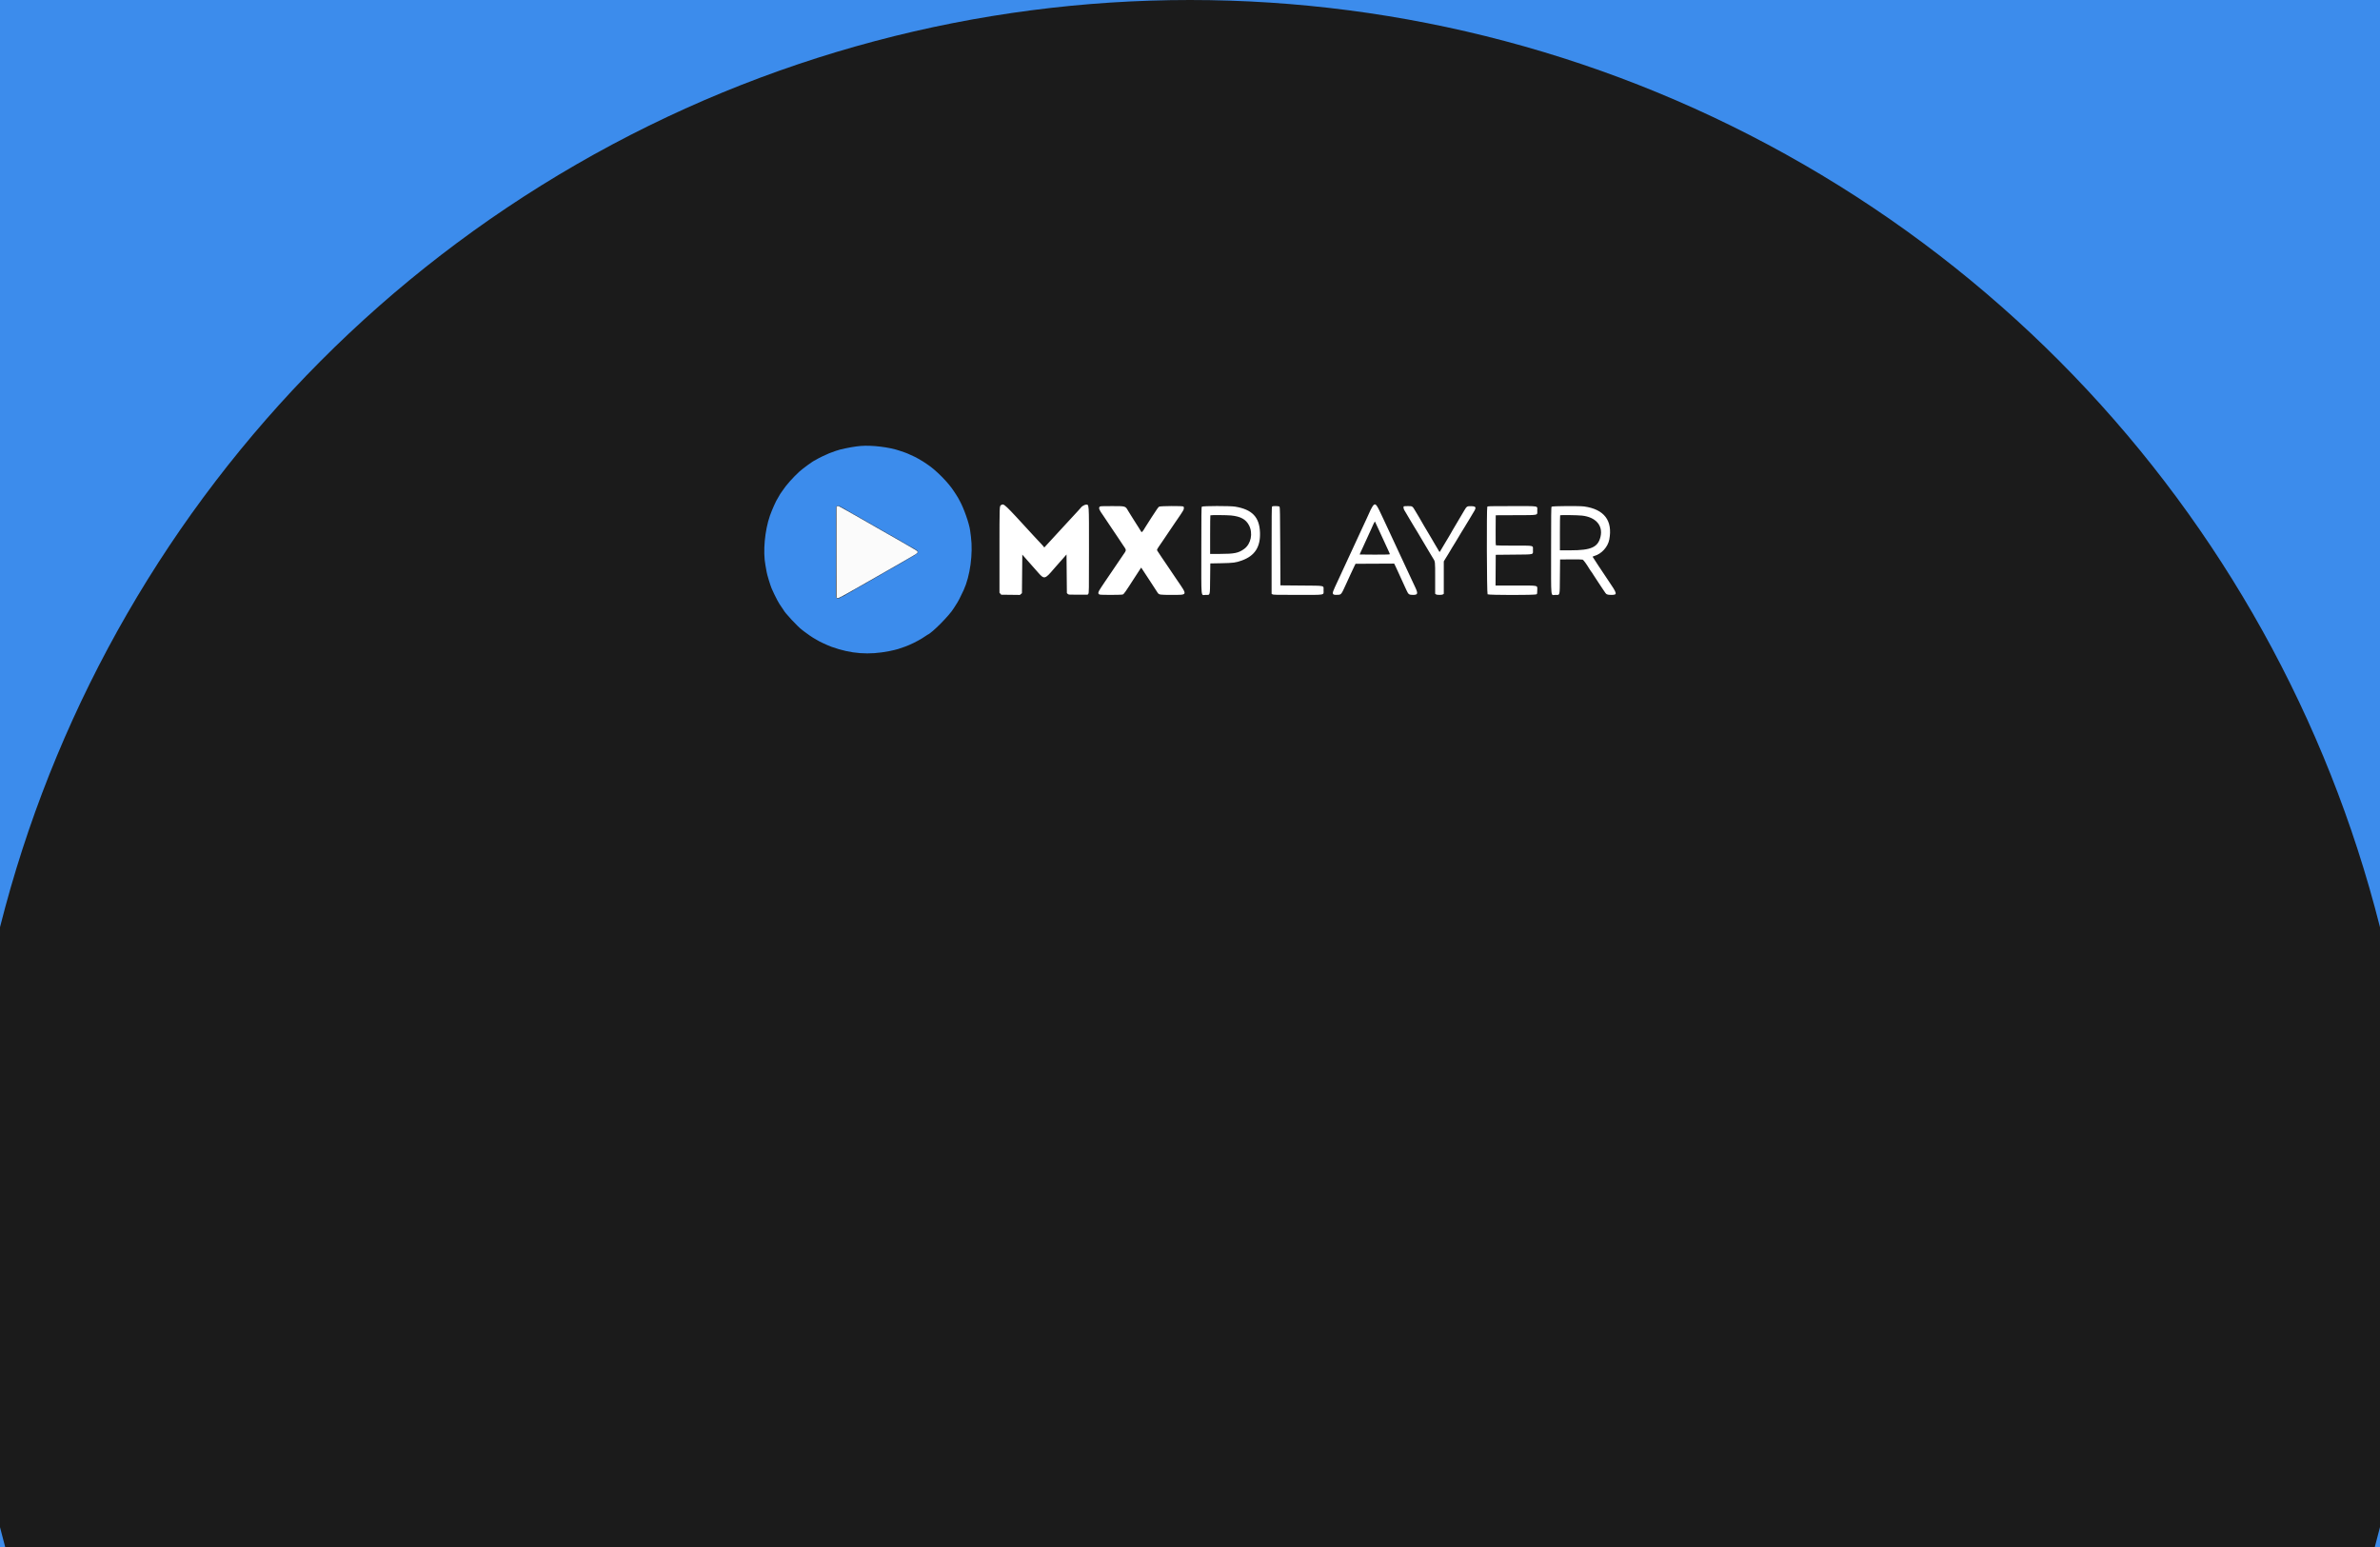 <svg width="1280" height="832" viewBox="0 0 1280 832" fill="none" xmlns="http://www.w3.org/2000/svg">
<rect x="0" y="0" width="1280" height="832" fill="#333333" stroke="none"/>
<g clip-path="url(#clip0_72_124)">
<rect width="1280" height="832" fill="#3C8CEC"/>
<circle cx="640" cy="660" r="660" fill="#1B1B1B"/>
<path fill-rule="evenodd" clip-rule="evenodd" d="M462.906 239.839C459.973 240.079 456.081 240.756 451.892 241.755C450.719 242.034 448.339 242.849 445.894 243.808C444.207 244.47 439.874 246.579 439.069 247.13C438.666 247.408 438.264 247.634 438.177 247.634C437.724 247.634 431.838 251.892 430.043 253.518C426.657 256.587 422.624 261.12 421.01 263.67C420.637 264.26 420.173 264.918 419.982 265.13C419.789 265.342 419.373 266.019 419.056 266.632C418.739 267.247 418.385 267.863 418.269 268.002C417.59 268.821 415.119 274.331 414.069 277.368C411.291 285.408 410.275 296.531 411.645 303.894C411.852 305.01 412.167 306.75 412.342 307.76C412.597 309.232 414.185 314.475 414.948 316.364C415.47 317.655 417.443 321.765 418.012 322.744C418.383 323.382 418.905 324.295 419.173 324.774C419.441 325.252 420.022 326.122 420.466 326.706C420.91 327.291 421.324 327.9 421.386 328.06C421.921 329.416 429.374 337.406 431.395 338.79C431.861 339.109 432.46 339.57 432.725 339.813C433.337 340.375 437.637 343.295 438.102 343.465C438.293 343.534 438.807 343.834 439.245 344.129C440.429 344.932 445.041 347.089 447.296 347.896C457.82 351.658 467.303 352.359 478.276 350.181C480.085 349.823 482.216 349.315 483.014 349.053C486.009 348.067 487.922 347.371 488.98 346.88C489.579 346.601 490.679 346.093 491.424 345.749C492.167 345.405 493.255 344.839 493.84 344.491C494.425 344.143 495.295 343.642 495.774 343.379C496.252 343.114 497.079 342.577 497.61 342.184C498.141 341.792 498.707 341.421 498.866 341.359C501.23 340.455 510.629 330.969 512.884 327.214C513.096 326.861 513.612 326.058 514.03 325.43C515.329 323.481 516.408 321.431 518.289 317.33C521.722 309.855 523.367 297.8 522.194 288.716C522.015 287.335 521.818 285.812 521.755 285.334C521.266 281.563 518.304 273.143 516.112 269.289C515.719 268.596 515.338 267.89 515.269 267.719C515.198 267.549 514.719 266.773 514.205 265.995C513.691 265.219 513.183 264.446 513.076 264.279C510.15 259.662 503.589 252.991 498.866 249.832C498.388 249.512 497.605 248.983 497.126 248.658C495.856 247.795 492.661 245.951 492.004 245.7C491.692 245.582 490.65 245.103 489.689 244.635C488.729 244.168 487.422 243.613 486.784 243.403C486.146 243.193 484.841 242.747 483.884 242.411C478.429 240.501 468.973 239.341 462.906 239.839ZM452.732 272.801C453.703 273.351 455.192 274.208 456.044 274.705C456.894 275.2 457.981 275.823 458.46 276.086C458.939 276.351 460.591 277.288 462.134 278.171C463.675 279.052 466.763 280.818 468.996 282.095C471.229 283.372 473.926 284.916 474.99 285.529C476.054 286.14 478.881 287.749 481.274 289.103C483.666 290.457 486.015 291.802 486.494 292.091C486.972 292.38 488.582 293.298 490.07 294.131C493.201 295.884 493.646 296.233 493.646 296.93C493.646 297.761 493.763 297.688 477.794 306.783C469.34 311.598 461.554 316.042 460.49 316.661C450.803 322.291 450.76 322.311 450.039 321.59L449.563 321.113L449.613 296.826L449.664 272.539L450.12 272.17C450.739 271.668 450.731 271.665 452.732 272.801Z" fill="#3C8CEC"/>
<path fill-rule="evenodd" clip-rule="evenodd" d="M738.855 271.508C738.39 271.834 737.34 273.665 736.505 275.612C736.194 276.333 735.572 277.707 735.121 278.664C734.669 279.621 733.789 281.513 733.164 282.869C732.537 284.224 731.51 286.443 730.879 287.799C730.248 289.154 729.193 291.438 728.535 292.874C727.876 294.309 727.012 296.18 726.613 297.03C726.214 297.88 725.345 299.751 724.684 301.186C723.33 304.121 721.443 308.207 720.041 311.24C719.524 312.356 718.573 314.401 717.927 315.784C716.2 319.479 716.365 320.028 719.168 319.911C721.416 319.816 721.24 320.035 724.089 313.801C724.733 312.393 725.786 310.087 726.43 308.679C727.075 307.269 727.923 305.464 728.315 304.666L729.03 303.216L739.417 303.166L749.805 303.117L750.414 304.323C750.749 304.985 751.305 306.182 751.65 306.983C752.301 308.495 755.422 315.338 755.758 315.99C755.864 316.196 756.244 317.008 756.604 317.795C757.444 319.64 757.9 319.939 759.872 319.939C762.528 319.941 762.739 319.309 761.195 315.984C760.65 314.81 759.207 311.718 757.989 309.114C755.671 304.158 754.073 300.732 752.712 297.804C752.268 296.847 751.295 294.759 750.551 293.164C749.807 291.569 748.717 289.22 748.128 287.944C747.538 286.668 746.606 284.667 746.056 283.496C745.506 282.327 744.551 280.283 743.936 278.954C740.439 271.418 739.968 270.728 738.855 271.508ZM538.433 271.632C537.514 272.167 537.533 271.654 537.533 295.95V318.758L538 319.301L538.466 319.844L543.488 319.901L548.51 319.959L549.064 319.483L549.616 319.007L549.713 308.651L549.81 298.294L551.356 300.044C553.303 302.247 556.264 305.6 558.478 308.113C561.571 311.623 562.053 311.504 566.628 306.116C567.261 305.373 568.215 304.281 568.75 303.692C569.285 303.101 570.593 301.626 571.656 300.411L573.59 298.203L573.686 308.582L573.783 318.963L574.223 319.403C574.659 319.839 574.714 319.844 579.799 319.844H584.933L585.303 319.387C585.663 318.944 585.673 318.289 585.673 296.036C585.673 269.823 585.785 271.424 583.959 271.416C583.352 271.414 581.559 272.48 581.385 272.947C581.351 273.039 580.757 273.712 580.066 274.44C579.374 275.169 574.943 279.971 570.219 285.112L561.628 294.461L561.234 293.908C561.019 293.605 560.526 293.052 560.139 292.68C559.752 292.308 557.881 290.307 555.981 288.234C539.721 270.492 539.977 270.734 538.433 271.632ZM591.406 272.54C590.767 273.247 591.19 274.313 593.227 277.128C593.608 277.653 594.087 278.366 594.291 278.711C594.495 279.056 595.968 281.256 597.563 283.6C599.158 285.943 600.767 288.331 601.14 288.907C601.512 289.483 602.679 291.239 603.733 292.811C606.038 296.247 606.037 295.514 603.745 298.876C600.995 302.908 599.18 305.583 598.626 306.419C598.36 306.822 597.36 308.291 596.403 309.687C595.446 311.082 594.445 312.554 594.18 312.958C593.914 313.362 593.062 314.639 592.288 315.796C590.462 318.522 590.282 319.331 591.405 319.758C592.095 320.02 603.057 319.993 603.819 319.727C604.476 319.498 605.109 318.597 610.491 310.225C611.09 309.295 612.064 307.796 612.658 306.895L613.736 305.256L614.952 307.073C616.204 308.948 617.719 311.256 618.053 311.8C618.563 312.632 621.804 317.612 622.564 318.731C623.349 319.889 623.675 319.94 630.181 319.938C638.895 319.933 638.743 320.334 633.136 312.105C632.286 310.857 631.284 309.378 630.913 308.819C630.541 308.259 629.54 306.776 628.69 305.522C627.839 304.27 627.056 303.113 626.95 302.952C626.843 302.792 625.843 301.321 624.726 299.684C623.61 298.046 622.574 296.479 622.426 296.202C622.102 295.597 622.102 295.596 624.533 292.08C625.437 290.773 626.437 289.299 626.756 288.802C627.075 288.307 627.868 287.127 628.519 286.182C629.169 285.236 630.694 282.985 631.909 281.176C633.122 279.369 634.404 277.498 634.757 277.02C635.11 276.541 635.451 276.019 635.513 275.86C635.575 275.7 635.871 275.23 636.169 274.816C636.75 274.01 636.902 272.841 636.481 272.418C636.089 272.027 624.07 272.095 623.402 272.493C622.924 272.777 622.31 273.648 619.248 278.377C617.318 281.358 616.731 282.282 616.22 283.137C614.306 286.336 614.055 286.581 613.598 285.698C613.427 285.367 612.924 284.552 612.482 283.886C612.039 283.22 611.154 281.831 610.516 280.798C609.878 279.766 608.874 278.167 608.285 277.245C607.697 276.324 606.987 275.178 606.709 274.7C605.21 272.122 605.442 272.19 598.027 272.187C592.167 272.186 591.704 272.212 591.406 272.54ZM646.355 272.506C646.134 272.773 646.09 276.659 646.09 296.109C646.09 323.008 645.79 319.94 648.41 319.94C650.939 319.94 650.713 320.758 650.826 311.208L650.923 303.024L656.82 302.908C663.355 302.779 664.59 302.617 667.814 301.464C674.848 298.949 677.928 294.216 677.645 286.359C677.345 278.077 673.392 273.976 664.263 272.474C661.551 272.029 646.73 272.055 646.355 272.506ZM684.118 272.418C683.94 272.597 683.886 278.096 683.886 295.994V319.338L684.316 319.64C684.694 319.904 686.3 319.94 697.828 319.94C713.303 319.94 711.823 320.203 711.823 317.451C711.823 314.758 713.088 315.026 699.878 314.914L688.623 314.816L688.526 293.821C688.446 276.416 688.384 272.771 688.164 272.506C687.834 272.109 684.501 272.037 684.118 272.418ZM754.968 272.315C754.642 272.642 754.872 273.822 755.42 274.634C755.739 275.106 756 275.538 756 275.593C756 275.648 756.881 277.144 757.959 278.918C759.036 280.693 760.267 282.753 760.693 283.496C761.12 284.241 761.716 285.214 762.02 285.659C762.324 286.103 762.573 286.513 762.573 286.571C762.573 286.661 763.39 288.039 766.308 292.874C768.2 296.007 768.862 297.12 769.239 297.804C769.473 298.228 770.051 299.185 770.523 299.93C771.93 302.154 771.853 301.518 771.853 310.851V319.338L772.282 319.64C772.579 319.847 773.164 319.94 774.173 319.94C775.182 319.94 775.766 319.847 776.063 319.64L776.493 319.338V310.63V301.922L777.204 300.733C777.596 300.078 778.422 298.738 779.041 297.754C779.66 296.769 780.166 295.916 780.166 295.858C780.166 295.8 780.542 295.171 781 294.458C781.459 293.746 782.263 292.441 782.789 291.557C783.313 290.674 784.047 289.448 784.42 288.835C784.792 288.22 785.48 287.071 785.947 286.284C786.416 285.495 787.165 284.284 787.614 283.594C788.062 282.902 788.583 282.032 788.772 281.66C788.961 281.288 789.457 280.478 789.875 279.862C790.293 279.245 790.762 278.462 790.919 278.122C791.074 277.781 791.676 276.769 792.255 275.873C794.172 272.905 794.012 272.308 791.281 272.228C789.036 272.162 788.801 272.308 787.463 274.604C785.586 277.822 782.76 282.602 781.194 285.204C780.629 286.143 780.166 286.958 780.166 287.016C780.166 287.073 779.702 287.871 779.133 288.788C778.566 289.706 777.62 291.283 777.03 292.294C774.034 297.428 774.314 297.023 774.031 296.623C773.684 296.133 771.273 292.051 771.273 291.954C771.273 291.911 770.765 291.035 770.143 290.006C769.523 288.978 768.508 287.266 767.887 286.204C767.268 285.14 766.362 283.62 765.875 282.826C765.387 282.031 764.811 281.03 764.594 280.602C764.376 280.174 763.802 279.171 763.317 278.374C762.833 277.576 761.896 276.01 761.235 274.894C759.598 272.132 759.681 272.186 757.17 272.186C756.03 272.186 755.039 272.244 754.968 272.315ZM799.893 272.561C799.48 273.332 799.629 319.243 800.046 319.62C800.57 320.094 825.654 320.112 826.33 319.64C826.725 319.362 826.76 319.183 826.76 317.426C826.76 314.656 827.951 314.914 815.114 314.914H804.329L804.38 306.649L804.43 298.384L814.161 298.286C825.521 298.174 824.44 298.441 824.44 295.751C824.44 293.226 825.442 293.454 814.324 293.45C809.095 293.449 804.707 293.378 804.572 293.292C804.381 293.172 804.339 291.407 804.378 285.127L804.43 277.116L815.256 277.07C827.982 277.015 826.76 277.288 826.76 274.499C826.76 271.931 828.266 272.186 813.123 272.186C800.439 272.186 800.088 272.197 799.893 272.561ZM834.468 272.506C834.246 272.773 834.203 276.659 834.203 296.109C834.203 323.008 833.904 319.94 836.523 319.94C839.067 319.94 838.827 320.914 838.94 310.144L839.036 300.896L844.865 300.845C848.305 300.815 850.896 300.872 851.187 300.982C851.639 301.154 853.342 303.497 854.793 305.943C855.059 306.391 855.408 306.918 855.569 307.114C856.004 307.643 856.726 308.697 856.726 308.804C856.726 308.894 858.62 311.794 859.832 313.56C860.161 314.038 860.967 315.25 861.623 316.254C863.544 319.189 863.658 319.336 864.257 319.645C864.638 319.843 865.377 319.94 866.493 319.94C870.066 319.94 869.981 319.558 864.647 311.724C861.959 307.772 856.533 299.548 856.533 299.423C856.533 299.336 856.993 299.131 857.555 298.967C861.394 297.851 864.759 294.116 865.502 290.149C867.407 279.986 862.776 273.898 851.99 272.385C849.46 272.03 834.78 272.132 834.468 272.506ZM662.08 277.222C667.231 277.743 670.055 279.295 671.741 282.53C673.97 286.813 672.802 292.537 669.15 295.213C666.135 297.422 663.834 297.9 656.222 297.9H650.826V287.589C650.826 281.918 650.884 277.22 650.955 277.149C651.161 276.943 659.894 277 662.08 277.222ZM850.83 277.297C858.22 278.098 862.201 282.634 860.785 288.643C859.453 294.296 855.786 295.966 844.714 295.966H838.94V286.622C838.94 281.483 838.998 277.22 839.068 277.149C839.31 276.907 848.282 277.021 850.83 277.297ZM741.899 285.72C743.789 289.869 745.318 293.183 746.448 295.58C747.025 296.803 747.496 297.912 747.494 298.045C747.493 298.234 745.739 298.286 739.373 298.286C734.907 298.286 731.253 298.254 731.253 298.214C731.253 298.09 732.037 296.34 733.115 294.062C733.686 292.855 734.153 291.826 734.153 291.776C734.153 291.725 734.631 290.686 735.216 289.464C735.8 288.243 736.28 287.192 736.28 287.127C736.28 287.063 736.757 286.019 737.343 284.807C737.928 283.596 738.406 282.516 738.406 282.408C738.406 282.3 738.64 281.814 738.924 281.327L739.444 280.442L740.076 281.776C740.424 282.51 741.244 284.284 741.899 285.72Z" fill="white"/>
<path fill-rule="evenodd" clip-rule="evenodd" d="M450.319 272.257L449.856 272.488V296.931V321.375L450.363 321.659C450.859 321.938 451.328 321.682 471.63 310.087C495.089 296.688 493.454 297.673 493.454 296.944C493.454 296.224 495.529 297.473 472.179 284.135C448.95 270.866 450.941 271.947 450.319 272.257Z" fill="#FBFBFB"/>
<path fill-rule="evenodd" clip-rule="evenodd" d="M450.408 272.005C450.18 272.09 449.923 272.274 449.839 272.415C449.72 272.611 449.749 272.621 449.964 272.459C450.693 271.906 450.824 271.937 452.999 273.182C453.557 273.501 454.014 273.72 454.014 273.668C454.014 273.567 451.595 272.142 451.114 271.96C450.954 271.9 450.637 271.921 450.408 272.005ZM449.66 296.934C449.66 310.172 449.683 315.588 449.711 308.969C449.74 302.349 449.74 291.518 449.711 284.899C449.683 278.279 449.66 283.695 449.66 296.934ZM454.304 273.866C454.409 273.974 455.018 274.349 455.656 274.7C456.294 275.051 456.729 275.248 456.624 275.137C456.517 275.026 455.908 274.651 455.27 274.303C454.632 273.955 454.197 273.758 454.304 273.866ZM456.914 275.352C456.914 275.398 457.414 275.717 458.025 276.06C458.636 276.402 459.506 276.897 459.959 277.159C460.41 277.423 460.78 277.593 460.78 277.539C460.78 277.485 460.106 277.054 459.281 276.582C457.353 275.476 456.914 275.248 456.914 275.352ZM460.974 277.672C460.974 277.718 461.474 278.037 462.085 278.38C462.696 278.722 463.566 279.217 464.019 279.479C464.47 279.743 464.84 279.913 464.84 279.859C464.84 279.805 464.166 279.374 463.341 278.902C461.413 277.796 460.974 277.568 460.974 277.672ZM465.13 280.057C465.393 280.326 468.08 281.774 467.836 281.515C467.731 281.401 467.035 280.983 466.29 280.584C465.545 280.184 465.023 279.948 465.13 280.057ZM468.126 281.728C468.126 281.802 469.225 282.459 471.461 283.727C471.541 283.772 471.606 283.769 471.606 283.718C471.606 283.645 470.509 282.987 468.271 281.719C468.192 281.674 468.126 281.679 468.126 281.728ZM471.8 283.858C471.8 283.905 472.3 284.224 472.911 284.566C473.523 284.909 474.393 285.403 474.845 285.667C475.297 285.929 475.666 286.099 475.666 286.045C475.666 285.991 474.992 285.561 474.169 285.088C472.24 283.982 471.8 283.754 471.8 283.858ZM475.86 286.179C475.86 286.226 476.36 286.544 476.971 286.886C477.583 287.229 478.453 287.723 478.905 287.987C479.357 288.249 479.726 288.422 479.726 288.371C479.726 288.272 477.542 286.954 476.489 286.417C476.143 286.241 475.86 286.134 475.86 286.179ZM480.016 288.564C480.123 288.672 480.819 289.091 481.564 289.495C482.307 289.897 482.829 290.138 482.724 290.029C482.617 289.92 481.921 289.502 481.176 289.099C480.433 288.697 479.911 288.455 480.016 288.564ZM483.11 290.309C483.217 290.418 485.609 291.825 488.425 293.436C491.243 295.046 493.418 296.239 493.259 296.086C493.1 295.934 490.795 294.571 488.136 293.058C482.546 289.879 482.857 290.048 483.11 290.309ZM492.514 298.097C491.371 298.848 491.266 298.994 492.209 298.518C492.642 298.3 493.109 297.985 493.248 297.818C493.581 297.415 493.508 297.443 492.514 298.097ZM487.46 301.017C485.386 302.195 483.603 303.251 483.496 303.365C483.286 303.589 483.541 303.449 488.185 300.808C490.859 299.287 491.559 298.849 491.279 298.871C491.252 298.872 489.533 299.838 487.46 301.017ZM481.901 304.198C481.237 304.575 480.694 304.93 480.694 304.986C480.694 305.101 482.808 303.953 483.101 303.679C483.428 303.372 483.133 303.499 481.901 304.198ZM478.664 306.048C477.044 306.962 475.927 307.729 477.02 307.175C478.617 306.367 480.805 305.018 480.451 305.06C480.425 305.062 479.621 305.507 478.664 306.048ZM474.604 308.363C473.647 308.906 472.777 309.441 472.67 309.551C472.49 309.737 473.664 309.121 475.619 308C476.313 307.602 476.601 307.37 476.391 307.375C476.365 307.375 475.561 307.82 474.604 308.363ZM471.075 310.384C470.41 310.761 469.866 311.116 469.866 311.173C469.866 311.288 471.982 310.139 472.273 309.865C472.601 309.559 472.307 309.687 471.075 310.384ZM467.015 312.704C466.35 313.081 465.806 313.436 465.806 313.493C465.806 313.608 467.922 312.459 468.213 312.185C468.541 311.879 468.247 312.007 467.015 312.704ZM462.955 315.024C462.29 315.401 461.746 315.754 461.746 315.809C461.746 315.916 463.848 314.771 464.153 314.497C464.494 314.193 464.169 314.336 462.955 315.024ZM460.16 316.617C459.448 317.017 458.795 317.42 458.71 317.514C458.531 317.714 461.173 316.296 461.447 316.047C461.781 315.743 461.471 315.88 460.16 316.617ZM456.865 318.504C456.142 318.896 456.186 319.06 456.914 318.684C457.233 318.518 457.494 318.343 457.494 318.292C457.494 318.168 457.473 318.174 456.865 318.504ZM455.319 319.373C454.92 319.584 454.594 319.8 454.594 319.852C454.594 319.905 454.942 319.771 455.366 319.554C455.792 319.337 456.14 319.118 456.14 319.067C456.14 318.94 456.139 318.94 455.319 319.373ZM452.176 321.193C451.538 321.561 451.093 321.864 451.187 321.868C451.387 321.875 453.434 320.723 453.434 320.602C453.434 320.472 453.401 320.488 452.176 321.193Z" fill="#599DF4"/>
</g>
<defs>
<clipPath id="clip0_72_124">
<rect width="1280" height="832" fill="white"/>
</clipPath>
</defs>
</svg>
